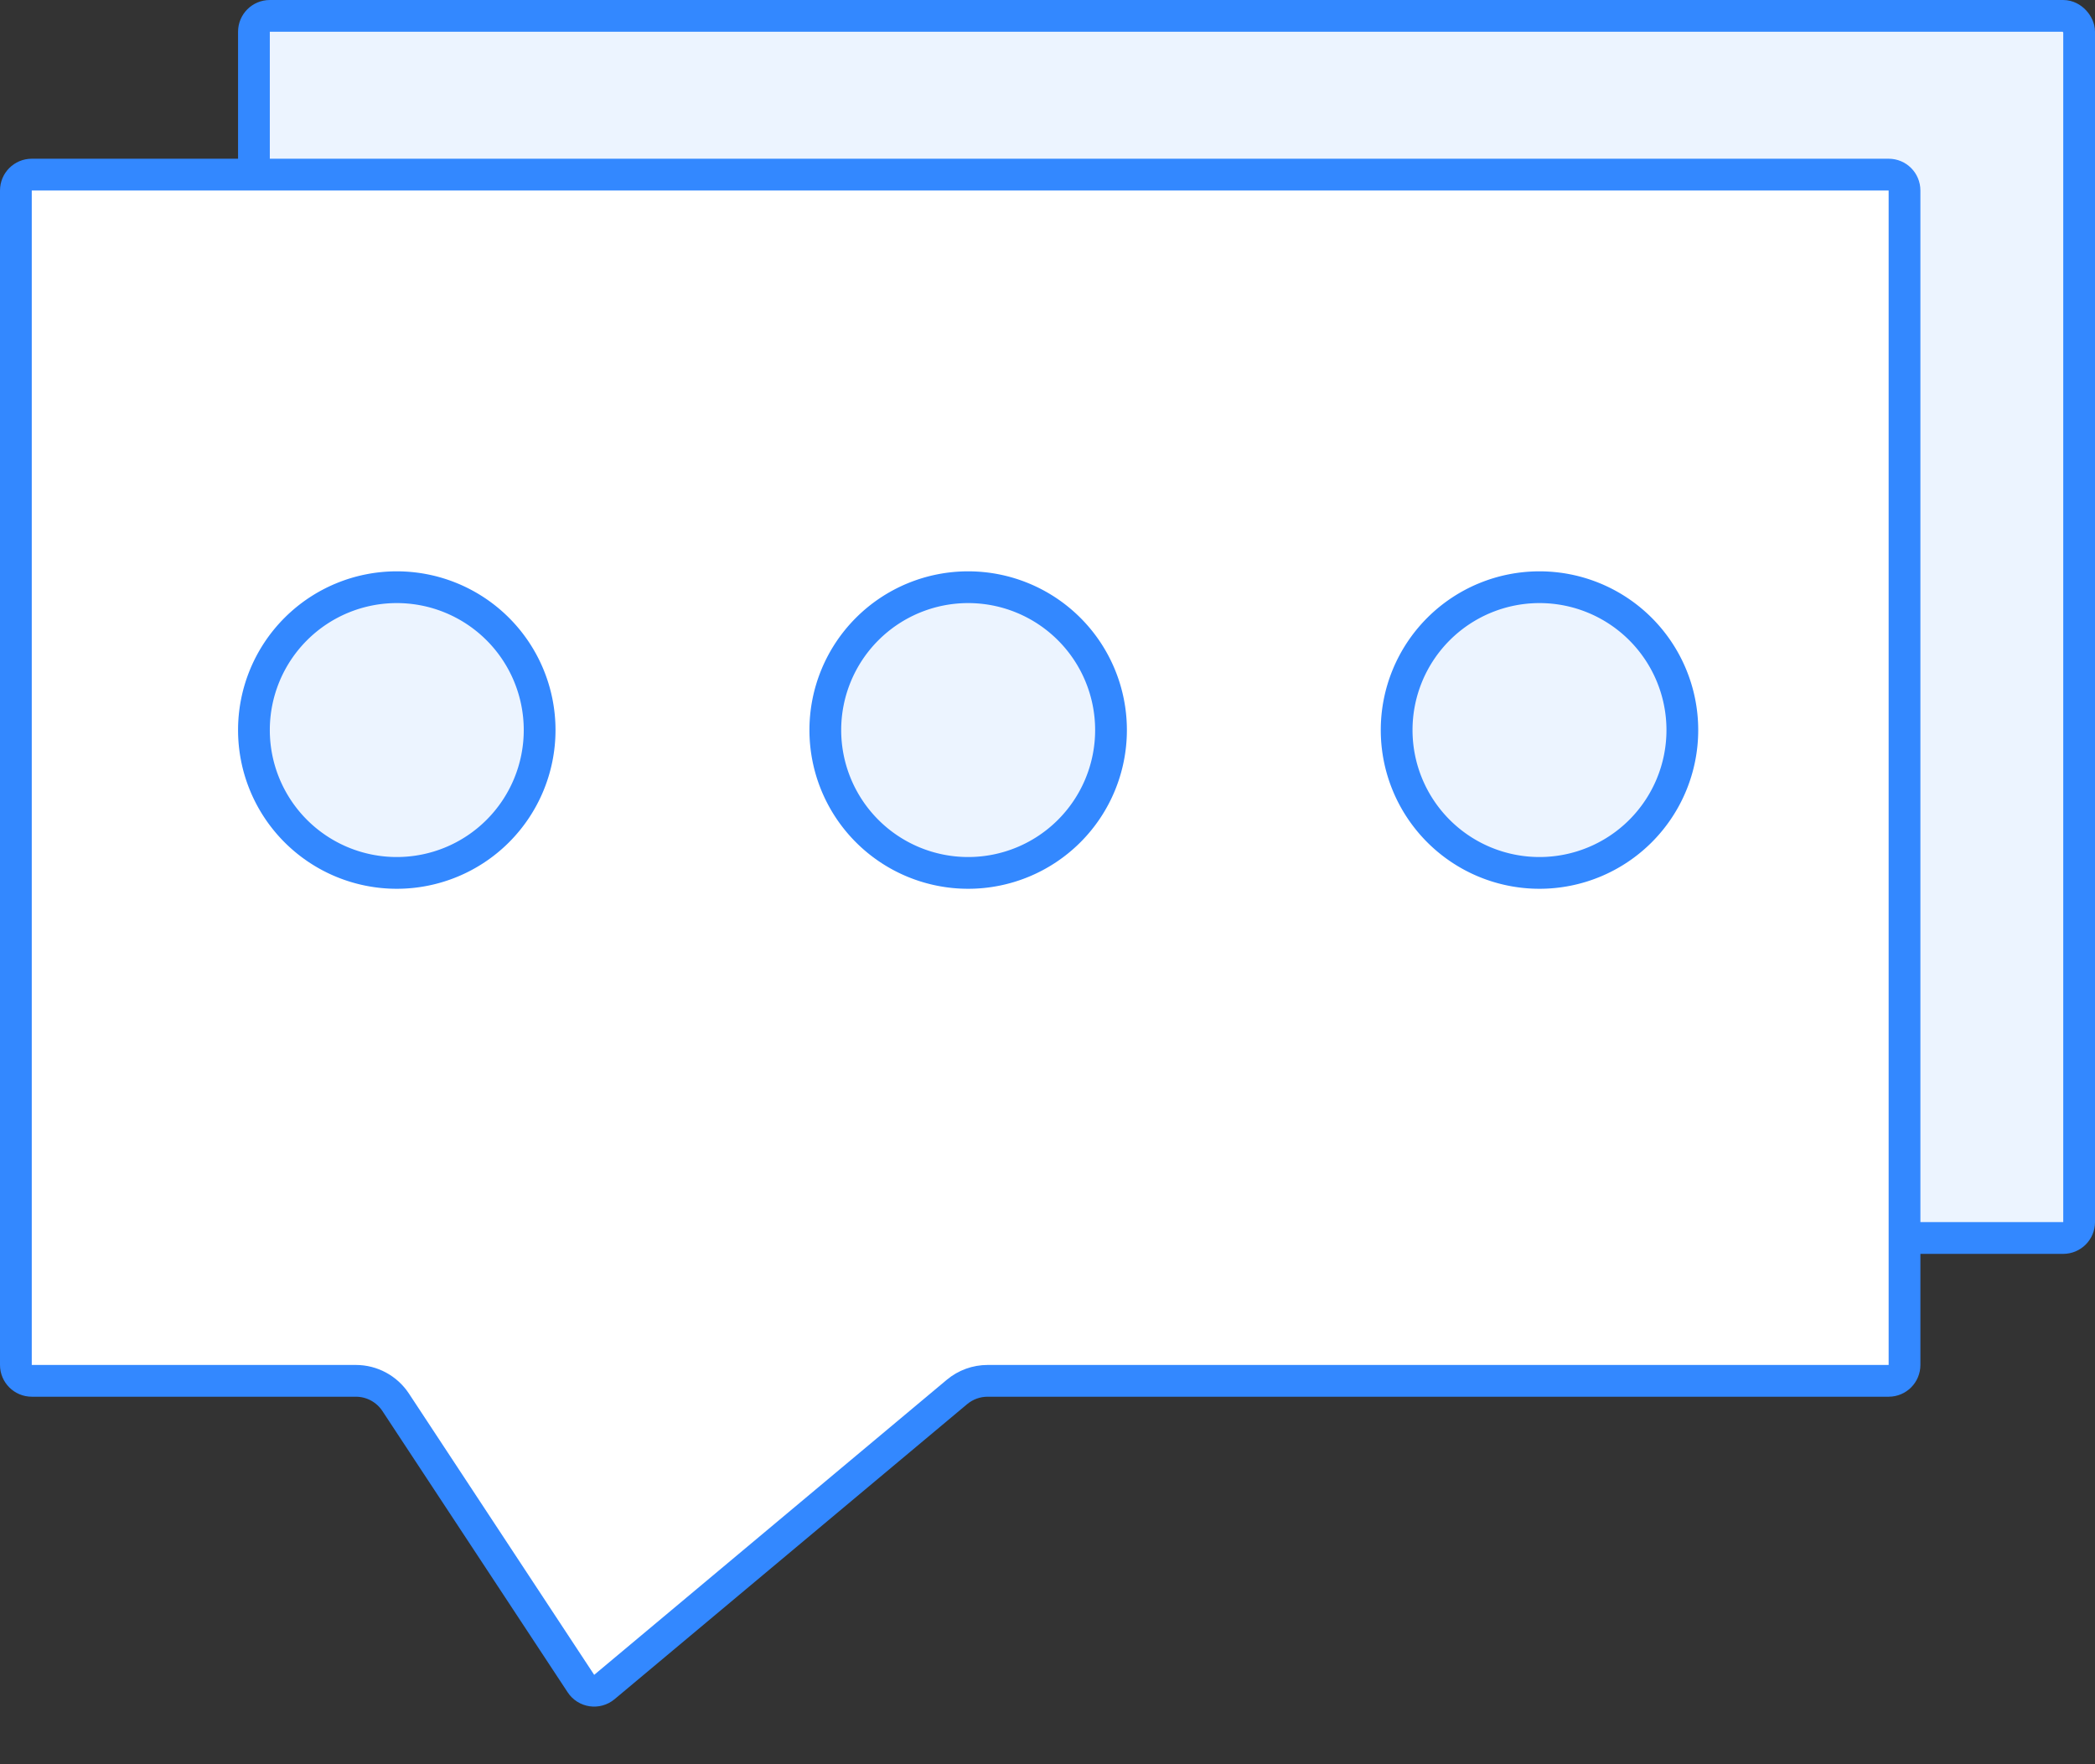 <svg xmlns="http://www.w3.org/2000/svg" fill="none" viewBox="0 0 38 32" class="design-iconfont">
  <rect x="0" y="0" width="38" height="32" fill="#333333" stroke="none"/>
  <rect x="4.606" y=".288" width="33.106" height="22.167" rx=".288" fill="#ECF4FF" stroke="#38F" stroke-width=".576"/>
  <path d="M0.288 3.455C0.288 3.296 0.417 3.167 0.576 3.167H34.258C34.417 3.167 34.545 3.296 34.545 3.455V24.758C34.545 24.917 34.417 25.046 34.258 25.046H17.914C17.711 25.046 17.515 25.117 17.359 25.247L10.962 30.6C10.83 30.71 10.631 30.681 10.537 30.537L7.176 25.434C7.016 25.192 6.745 25.046 6.455 25.046H0.576C0.417 25.046 0.288 24.917 0.288 24.758V3.455Z" fill="#fff" stroke="#38F" stroke-width=".576"/>
  <path fill="#ECF4FF" stroke="#38F" stroke-width=".576" d="M7.197 10.651A2.591 2.591 0 1 0 7.197 15.833A2.591 2.591 0 1 0 7.197 10.651Z"/>
  <path fill="#ECF4FF" stroke="#38F" stroke-width=".576" d="M17.561 10.651A2.591 2.591 0 1 0 17.561 15.833A2.591 2.591 0 1 0 17.561 10.651Z"/>
  <path fill="#ECF4FF" stroke="#38F" stroke-width=".576" d="M27.924 10.651A2.591 2.591 0 1 0 27.924 15.833A2.591 2.591 0 1 0 27.924 10.651Z"/>
</svg>
